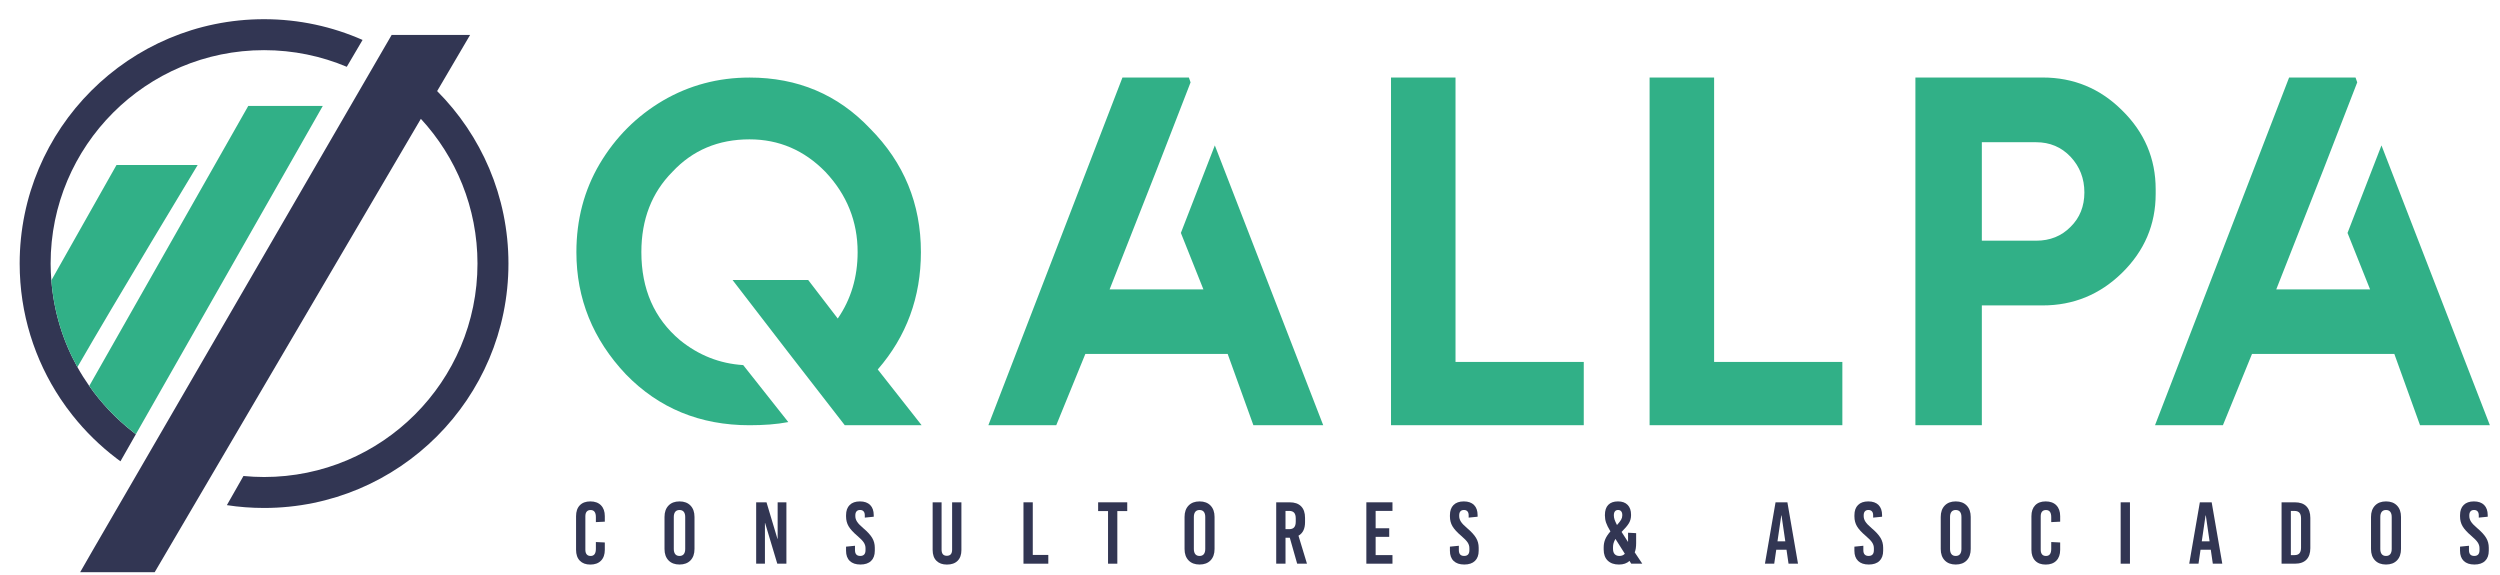 <svg width="174" height="40" viewBox="0 0 174 40" fill="none" xmlns="http://www.w3.org/2000/svg">
<g clip-path="url(#clip0_549_299)">
<path d="M41.83 35.171C42.007 35.352 42.095 35.603 42.095 35.925V36.309L41.473 36.339V35.991C41.473 35.662 41.351 35.498 41.107 35.498C40.988 35.498 40.898 35.534 40.836 35.607C40.772 35.681 40.741 35.788 40.741 35.931V38.262C40.741 38.405 40.773 38.512 40.836 38.586C40.898 38.659 40.989 38.695 41.107 38.695C41.35 38.695 41.473 38.531 41.473 38.202V37.725L42.095 37.756V38.269C42.095 38.59 42.007 38.841 41.83 39.022C41.653 39.203 41.405 39.294 41.088 39.294C40.771 39.294 40.531 39.205 40.356 39.025C40.181 38.846 40.094 38.593 40.094 38.267V35.925C40.094 35.599 40.181 35.347 40.356 35.167C40.531 34.988 40.775 34.898 41.088 34.898C41.401 34.898 41.652 34.989 41.83 35.169V35.171Z" fill="#323653"/>
<path d="M48.06 35.188C48.245 35.381 48.337 35.645 48.337 35.978V38.212C48.337 38.545 48.245 38.809 48.06 39.002C47.874 39.195 47.62 39.291 47.294 39.291C46.968 39.291 46.713 39.195 46.528 39.002C46.342 38.809 46.25 38.545 46.25 38.212V35.978C46.25 35.645 46.342 35.381 46.528 35.188C46.713 34.995 46.968 34.898 47.294 34.898C47.62 34.898 47.874 34.995 48.06 35.188ZM46.997 35.622C46.93 35.705 46.896 35.826 46.896 35.985V38.206C46.896 38.365 46.93 38.486 46.997 38.569C47.064 38.653 47.163 38.694 47.294 38.694C47.424 38.694 47.523 38.653 47.59 38.569C47.657 38.486 47.691 38.365 47.691 38.206V35.985C47.691 35.826 47.657 35.705 47.59 35.622C47.523 35.538 47.424 35.496 47.294 35.496C47.163 35.496 47.064 35.538 46.997 35.622Z" fill="#323653"/>
<path d="M54.734 39.233H54.099L53.251 36.402H53.239V39.233H52.629V34.961H53.349L54.111 37.506H54.124V34.961H54.734V39.233Z" fill="#323653"/>
<path d="M60.562 35.146C60.728 35.313 60.812 35.549 60.812 35.854V35.964L60.19 36.026V35.866C60.19 35.745 60.161 35.651 60.104 35.589C60.047 35.526 59.966 35.494 59.86 35.494C59.755 35.494 59.673 35.526 59.617 35.589C59.56 35.652 59.531 35.745 59.531 35.866V35.921C59.531 36.052 59.569 36.179 59.647 36.303C59.724 36.427 59.867 36.576 60.074 36.752C60.372 37.004 60.581 37.231 60.703 37.436C60.825 37.639 60.886 37.867 60.886 38.119V38.333C60.886 38.638 60.8 38.874 60.627 39.041C60.454 39.208 60.207 39.291 59.886 39.291C59.564 39.291 59.317 39.208 59.144 39.041C58.97 38.874 58.885 38.638 58.885 38.333V38.047L59.507 37.985V38.291C59.507 38.559 59.629 38.693 59.873 38.693C60.118 38.693 60.24 38.559 60.24 38.291V38.15C60.24 38.012 60.199 37.88 60.118 37.756C60.037 37.632 59.89 37.481 59.679 37.302C59.386 37.054 59.181 36.829 59.062 36.628C58.944 36.426 58.886 36.2 58.886 35.947V35.856C58.886 35.551 58.969 35.315 59.136 35.149C59.303 34.982 59.541 34.898 59.85 34.898C60.16 34.898 60.398 34.982 60.565 35.149L60.562 35.146Z" fill="#323653"/>
<path d="M66.915 38.275C66.915 38.604 66.826 38.857 66.649 39.032C66.473 39.207 66.225 39.294 65.907 39.294C65.59 39.294 65.356 39.207 65.178 39.032C65.001 38.858 64.912 38.605 64.912 38.275V34.961H65.534V38.256C65.534 38.542 65.656 38.683 65.901 38.683C66.146 38.683 66.267 38.541 66.267 38.256V34.961H66.914V38.275H66.915Z" fill="#323653"/>
<path d="M71.882 38.623H72.962V39.233H71.234V34.961H71.881V38.623H71.882Z" fill="#323653"/>
<path d="M78.456 35.571H77.766V39.233H77.119V35.571H76.43V34.961H78.456V35.571Z" fill="#323653"/>
<path d="M84.255 35.188C84.44 35.381 84.533 35.645 84.533 35.978V38.212C84.533 38.545 84.44 38.809 84.255 39.002C84.07 39.195 83.815 39.291 83.489 39.291C83.163 39.291 82.908 39.195 82.723 39.002C82.537 38.809 82.445 38.545 82.445 38.212V35.978C82.445 35.645 82.537 35.381 82.723 35.188C82.908 34.995 83.163 34.898 83.489 34.898C83.815 34.898 84.07 34.995 84.255 35.188ZM83.193 35.622C83.126 35.705 83.092 35.826 83.092 35.985V38.206C83.092 38.365 83.126 38.486 83.193 38.569C83.26 38.653 83.358 38.694 83.489 38.694C83.62 38.694 83.718 38.653 83.785 38.569C83.852 38.486 83.886 38.365 83.886 38.206V35.985C83.886 35.826 83.852 35.705 83.785 35.622C83.718 35.538 83.62 35.496 83.489 35.496C83.358 35.496 83.26 35.538 83.193 35.622Z" fill="#323653"/>
<path d="M90.283 39.233L89.77 37.427H89.472V39.233H88.824V34.961H89.758C90.108 34.961 90.375 35.053 90.557 35.239C90.74 35.424 90.831 35.691 90.831 36.041V36.346C90.831 36.798 90.679 37.111 90.374 37.285L90.965 39.232H90.282L90.283 39.233ZM89.471 35.559V36.829H89.733C89.888 36.829 90.002 36.786 90.074 36.7C90.148 36.615 90.184 36.483 90.184 36.304V36.085C90.184 35.906 90.148 35.773 90.074 35.688C90.001 35.603 89.886 35.56 89.733 35.56H89.471V35.559Z" fill="#323653"/>
<path d="M96.916 35.559H95.744V36.767H96.69V37.365H95.744V38.635H96.916V39.233H95.098V34.961H96.916V35.559Z" fill="#323653"/>
<path d="M102.591 35.146C102.758 35.313 102.841 35.549 102.841 35.854V35.964L102.219 36.026V35.866C102.219 35.745 102.19 35.651 102.133 35.589C102.076 35.526 101.995 35.494 101.89 35.494C101.784 35.494 101.702 35.526 101.646 35.589C101.589 35.652 101.56 35.745 101.56 35.866V35.921C101.56 36.052 101.599 36.179 101.677 36.303C101.754 36.427 101.896 36.576 102.104 36.752C102.401 37.004 102.611 37.231 102.732 37.436C102.854 37.639 102.916 37.867 102.916 38.119V38.333C102.916 38.638 102.829 38.874 102.657 39.041C102.483 39.208 102.236 39.291 101.915 39.291C101.593 39.291 101.346 39.208 101.173 39.041C101 38.874 100.914 38.638 100.914 38.333V38.047L101.536 37.985V38.291C101.536 38.559 101.658 38.693 101.903 38.693C102.148 38.693 102.269 38.559 102.269 38.291V38.15C102.269 38.012 102.229 37.88 102.148 37.756C102.066 37.632 101.919 37.481 101.709 37.302C101.416 37.054 101.21 36.829 101.092 36.628C100.973 36.426 100.915 36.2 100.915 35.947V35.856C100.915 35.551 100.999 35.315 101.165 35.149C101.332 34.982 101.57 34.898 101.88 34.898C102.189 34.898 102.427 34.982 102.594 35.149L102.591 35.146Z" fill="#323653"/>
<path d="M113.286 35.142C113.443 35.304 113.521 35.533 113.521 35.826V35.856C113.521 36.056 113.474 36.237 113.381 36.4C113.288 36.562 113.114 36.77 112.862 37.022L113.301 37.706H113.313V37.077L113.875 37.108V37.81C113.875 38.074 113.842 38.286 113.777 38.444L114.302 39.231H113.532L113.41 39.036C113.236 39.207 112.991 39.292 112.678 39.292C112.349 39.292 112.089 39.202 111.9 39.021C111.712 38.84 111.616 38.584 111.616 38.249V38.096C111.616 37.897 111.651 37.711 111.723 37.538C111.794 37.364 111.915 37.181 112.086 36.986C111.94 36.745 111.839 36.544 111.784 36.381C111.729 36.219 111.702 36.052 111.702 35.881V35.844C111.702 35.535 111.779 35.3 111.933 35.14C112.088 34.98 112.314 34.898 112.61 34.898C112.907 34.898 113.128 34.98 113.285 35.142H113.286ZM112.429 37.516C112.368 37.626 112.325 37.724 112.301 37.812C112.277 37.9 112.265 37.992 112.265 38.09V38.187C112.265 38.358 112.304 38.486 112.383 38.569C112.462 38.653 112.571 38.694 112.71 38.694C112.865 38.694 112.991 38.644 113.089 38.542L112.441 37.517H112.429V37.516ZM112.402 35.588C112.351 35.649 112.325 35.738 112.325 35.856V35.887C112.325 35.973 112.342 36.064 112.373 36.161C112.406 36.259 112.461 36.383 112.538 36.534H112.55C112.688 36.379 112.783 36.256 112.834 36.164C112.885 36.073 112.911 35.976 112.911 35.874V35.843C112.911 35.734 112.886 35.648 112.834 35.587C112.784 35.525 112.711 35.495 112.618 35.495C112.525 35.495 112.452 35.526 112.402 35.587V35.588Z" fill="#323653"/>
<path d="M125.141 39.233H124.482L124.341 38.263H123.627L123.486 39.233H122.84L123.578 34.961H124.403L125.141 39.233ZM123.976 35.876L123.713 37.677H124.257L123.994 35.876H123.976Z" fill="#323653"/>
<path d="M130.743 35.146C130.91 35.313 130.993 35.549 130.993 35.854V35.964L130.371 36.026V35.866C130.371 35.745 130.343 35.651 130.286 35.589C130.229 35.526 130.147 35.494 130.042 35.494C129.937 35.494 129.854 35.526 129.798 35.589C129.741 35.652 129.713 35.745 129.713 35.866V35.921C129.713 36.052 129.751 36.179 129.829 36.303C129.906 36.427 130.049 36.576 130.256 36.752C130.553 37.004 130.763 37.231 130.885 37.436C131.007 37.639 131.068 37.867 131.068 38.119V38.333C131.068 38.638 130.981 38.874 130.809 39.041C130.636 39.208 130.389 39.291 130.067 39.291C129.746 39.291 129.499 39.208 129.325 39.041C129.152 38.874 129.066 38.638 129.066 38.333V38.047L129.689 37.985V38.291C129.689 38.559 129.81 38.693 130.055 38.693C130.3 38.693 130.422 38.559 130.422 38.291V38.15C130.422 38.012 130.381 37.88 130.3 37.756C130.219 37.632 130.072 37.481 129.861 37.302C129.568 37.054 129.363 36.829 129.244 36.628C129.126 36.426 129.068 36.2 129.068 35.947V35.856C129.068 35.551 129.151 35.315 129.318 35.149C129.485 34.982 129.723 34.898 130.032 34.898C130.342 34.898 130.58 34.982 130.747 35.149L130.743 35.146Z" fill="#323653"/>
<path d="M136.885 35.188C137.07 35.381 137.162 35.645 137.162 35.978V38.212C137.162 38.545 137.07 38.809 136.885 39.002C136.699 39.195 136.445 39.291 136.119 39.291C135.793 39.291 135.538 39.195 135.353 39.002C135.167 38.809 135.075 38.545 135.075 38.212V35.978C135.075 35.645 135.167 35.381 135.353 35.188C135.538 34.995 135.793 34.898 136.119 34.898C136.445 34.898 136.699 34.995 136.885 35.188ZM135.823 35.622C135.756 35.705 135.722 35.826 135.722 35.985V38.206C135.722 38.365 135.756 38.486 135.823 38.569C135.889 38.653 135.988 38.694 136.119 38.694C136.249 38.694 136.348 38.653 136.415 38.569C136.482 38.486 136.516 38.365 136.516 38.206V35.985C136.516 35.826 136.482 35.705 136.415 35.622C136.348 35.538 136.249 35.496 136.119 35.496C135.988 35.496 135.889 35.538 135.823 35.622Z" fill="#323653"/>
<path d="M143.123 35.171C143.299 35.352 143.388 35.603 143.388 35.925V36.309L142.766 36.339V35.991C142.766 35.662 142.644 35.498 142.4 35.498C142.281 35.498 142.191 35.534 142.129 35.607C142.065 35.681 142.034 35.788 142.034 35.931V38.262C142.034 38.405 142.066 38.512 142.129 38.586C142.191 38.659 142.282 38.695 142.4 38.695C142.643 38.695 142.766 38.531 142.766 38.202V37.725L143.388 37.756V38.269C143.388 38.59 143.299 38.841 143.123 39.022C142.946 39.203 142.698 39.294 142.381 39.294C142.064 39.294 141.823 39.205 141.649 39.025C141.475 38.846 141.387 38.593 141.387 38.267V35.925C141.387 35.599 141.475 35.347 141.649 35.167C141.823 34.988 142.068 34.898 142.381 34.898C142.694 34.898 142.945 34.989 143.123 35.169V35.171Z" fill="#323653"/>
<path d="M148.245 39.233H147.598V34.961H148.245V39.233Z" fill="#323653"/>
<path d="M154.671 39.233H154.012L153.871 38.263H153.157L153.016 39.233H152.37L153.109 34.961H153.933L154.671 39.233ZM153.506 35.876L153.244 37.677H153.787L153.525 35.876H153.506Z" fill="#323653"/>
<path d="M160.524 35.24C160.707 35.425 160.799 35.692 160.799 36.042V38.153C160.799 38.503 160.707 38.771 160.524 38.956C160.341 39.141 160.074 39.233 159.724 39.233H158.797V34.961H159.724C160.074 34.961 160.341 35.053 160.524 35.239V35.24ZM159.444 35.56V38.636H159.701C159.856 38.636 159.97 38.593 160.042 38.508C160.116 38.422 160.152 38.29 160.152 38.112V36.086C160.152 35.907 160.116 35.774 160.042 35.69C159.969 35.605 159.855 35.561 159.701 35.561H159.444V35.56Z" fill="#323653"/>
<path d="M166.832 35.188C167.018 35.381 167.11 35.645 167.11 35.978V38.212C167.11 38.545 167.018 38.809 166.832 39.002C166.647 39.195 166.392 39.291 166.066 39.291C165.74 39.291 165.486 39.195 165.3 39.002C165.115 38.809 165.022 38.545 165.022 38.212V35.978C165.022 35.645 165.115 35.381 165.3 35.188C165.486 34.995 165.74 34.898 166.066 34.898C166.392 34.898 166.647 34.995 166.832 35.188ZM165.77 35.622C165.703 35.705 165.669 35.826 165.669 35.985V38.206C165.669 38.365 165.703 38.486 165.77 38.569C165.837 38.653 165.935 38.694 166.066 38.694C166.197 38.694 166.295 38.653 166.362 38.569C166.429 38.486 166.463 38.365 166.463 38.206V35.985C166.463 35.826 166.429 35.705 166.362 35.622C166.295 35.538 166.197 35.496 166.066 35.496C165.935 35.496 165.837 35.538 165.77 35.622Z" fill="#323653"/>
<path d="M172.895 35.146C173.061 35.313 173.145 35.549 173.145 35.854V35.964L172.523 36.026V35.866C172.523 35.745 172.494 35.651 172.437 35.589C172.38 35.526 172.299 35.494 172.193 35.494C172.088 35.494 172.006 35.526 171.95 35.589C171.893 35.652 171.864 35.745 171.864 35.866V35.921C171.864 36.052 171.903 36.179 171.98 36.303C172.057 36.427 172.2 36.576 172.407 36.752C172.705 37.004 172.914 37.231 173.036 37.436C173.158 37.639 173.219 37.867 173.219 38.119V38.333C173.219 38.638 173.133 38.874 172.96 39.041C172.787 39.208 172.54 39.291 172.219 39.291C171.897 39.291 171.65 39.208 171.477 39.041C171.303 38.874 171.218 38.638 171.218 38.333V38.047L171.84 37.985V38.291C171.84 38.559 171.962 38.693 172.207 38.693C172.451 38.693 172.573 38.559 172.573 38.291V38.15C172.573 38.012 172.532 37.88 172.451 37.756C172.37 37.632 172.223 37.481 172.012 37.302C171.719 37.054 171.514 36.829 171.396 36.628C171.277 36.426 171.219 36.2 171.219 35.947V35.856C171.219 35.551 171.302 35.315 171.469 35.149C171.636 34.982 171.874 34.898 172.183 34.898C172.493 34.898 172.731 34.982 172.898 35.149L172.895 35.146Z" fill="#323653"/>
<path d="M64.146 29.595H58.796C57.48 27.907 56.174 26.226 54.882 24.549C53.588 22.873 52.288 21.186 50.984 19.487H56.249L58.308 22.17C59.229 20.831 59.691 19.29 59.691 17.547C59.691 15.409 58.943 13.548 57.447 11.961C55.973 10.453 54.213 9.699 52.166 9.699C49.994 9.699 48.205 10.453 46.799 11.961C45.359 13.412 44.639 15.274 44.639 17.547C44.639 20.123 45.534 22.164 47.323 23.672C48.627 24.73 50.096 25.309 51.727 25.41L54.865 29.377C54.449 29.456 54.016 29.512 53.566 29.546C53.116 29.579 52.648 29.596 52.166 29.596C48.723 29.596 45.854 28.415 43.56 26.052C41.265 23.623 40.117 20.787 40.117 17.548C40.117 15.286 40.657 13.239 41.737 11.406C42.84 9.55 44.307 8.082 46.141 7.002C47.974 5.933 49.983 5.398 52.166 5.398C55.518 5.398 58.313 6.579 60.552 8.942C62.914 11.316 64.095 14.184 64.095 17.548C64.095 20.686 63.093 23.409 61.092 25.715L64.146 29.596V29.595Z" fill="#31B087"/>
<path d="M82.746 5.395L82.864 5.733L80.501 11.824L77.228 20.143H83.758L82.189 16.212L84.552 10.12L92.095 29.593H87.235L85.446 24.632H75.541L73.516 29.593H68.791L78.123 5.395H82.747H82.746Z" fill="#31B087"/>
<path d="M101.304 5.396V25.189H110.23V29.593H96.814V5.395H101.303L101.304 5.396Z" fill="#31B087"/>
<path d="M119.302 5.396V25.189H128.228V29.593H114.812V5.395H119.301L119.302 5.396Z" fill="#31B087"/>
<path d="M137.936 29.593H133.312V5.395H142.172C144.32 5.395 146.16 6.154 147.689 7.673C149.253 9.202 150.035 11.036 150.035 13.174V13.494C150.035 15.632 149.252 17.466 147.689 18.996C146.148 20.503 144.308 21.257 142.172 21.257H137.936V29.593ZM141.715 16.752C142.683 16.752 143.481 16.431 144.112 15.789C144.753 15.159 145.073 14.36 145.073 13.392C145.073 12.424 144.753 11.598 144.112 10.912C143.471 10.237 142.672 9.899 141.715 9.899H137.936V16.75H141.715V16.752Z" fill="#31B087"/>
<path d="M163.945 5.395L164.063 5.733L161.701 11.824L158.427 20.143H164.958L163.388 16.212L165.751 10.12L173.294 29.593H168.434L166.645 24.632H156.74L154.716 29.593H149.99L159.322 5.395H163.946H163.945Z" fill="#31B087"/>
<path d="M8.103 31.899C8.195 31.97 8.289 32.038 8.383 32.106H8.384L9.456 30.223C9.37 30.158 9.288 30.091 9.205 30.025C8.059 29.124 7.05 28.06 6.212 26.865C5.915 26.441 5.639 26.003 5.387 25.549C4.379 23.736 3.743 21.69 3.573 19.512C3.543 19.127 3.523 18.738 3.523 18.346C3.523 10.141 10.174 3.491 18.378 3.491C20.42 3.491 22.364 3.904 24.136 4.649L25.235 2.78C23.137 1.854 20.818 1.336 18.378 1.336C8.984 1.336 1.369 8.952 1.369 18.346C1.369 21.823 2.415 25.056 4.207 27.75C4.207 27.75 4.207 27.751 4.207 27.752C4.471 28.151 4.755 28.535 5.051 28.909C5.939 30.028 6.964 31.034 8.103 31.898V31.899Z" fill="#323653"/>
<path d="M30.425 6.339L32.72 2.43H27.26L26.649 3.483L25.568 5.347L10.665 31.042L9.584 32.907L6.457 38.296L5.578 39.827H10.765L13.766 34.716L14.899 32.786L29.292 8.271C31.738 10.919 33.233 14.457 33.233 18.345C33.233 26.549 26.583 33.2 18.379 33.2C17.895 33.2 17.417 33.174 16.945 33.129L15.79 35.158C16.634 35.288 17.499 35.354 18.379 35.354C27.773 35.354 35.388 27.739 35.388 18.345C35.388 13.658 33.491 9.415 30.425 6.339Z" fill="#323653"/>
<path d="M8.111 11.48L3.573 19.516C3.742 21.693 4.38 23.739 5.387 25.552C7.943 21.105 13.759 11.482 13.759 11.482H8.111V11.48Z" fill="#31B087"/>
<path d="M17.278 7.375L6.212 26.863C7.05 28.058 8.059 29.122 9.205 30.023C9.288 30.089 9.37 30.157 9.456 30.221L20.506 10.816L22.465 7.375H17.278Z" fill="#31B087"/>
</g>
<defs>
<clipPath id="clip0_549_299">
<rect width="173.333" height="40" fill="white"/>
</clipPath>
</defs>
</svg>
